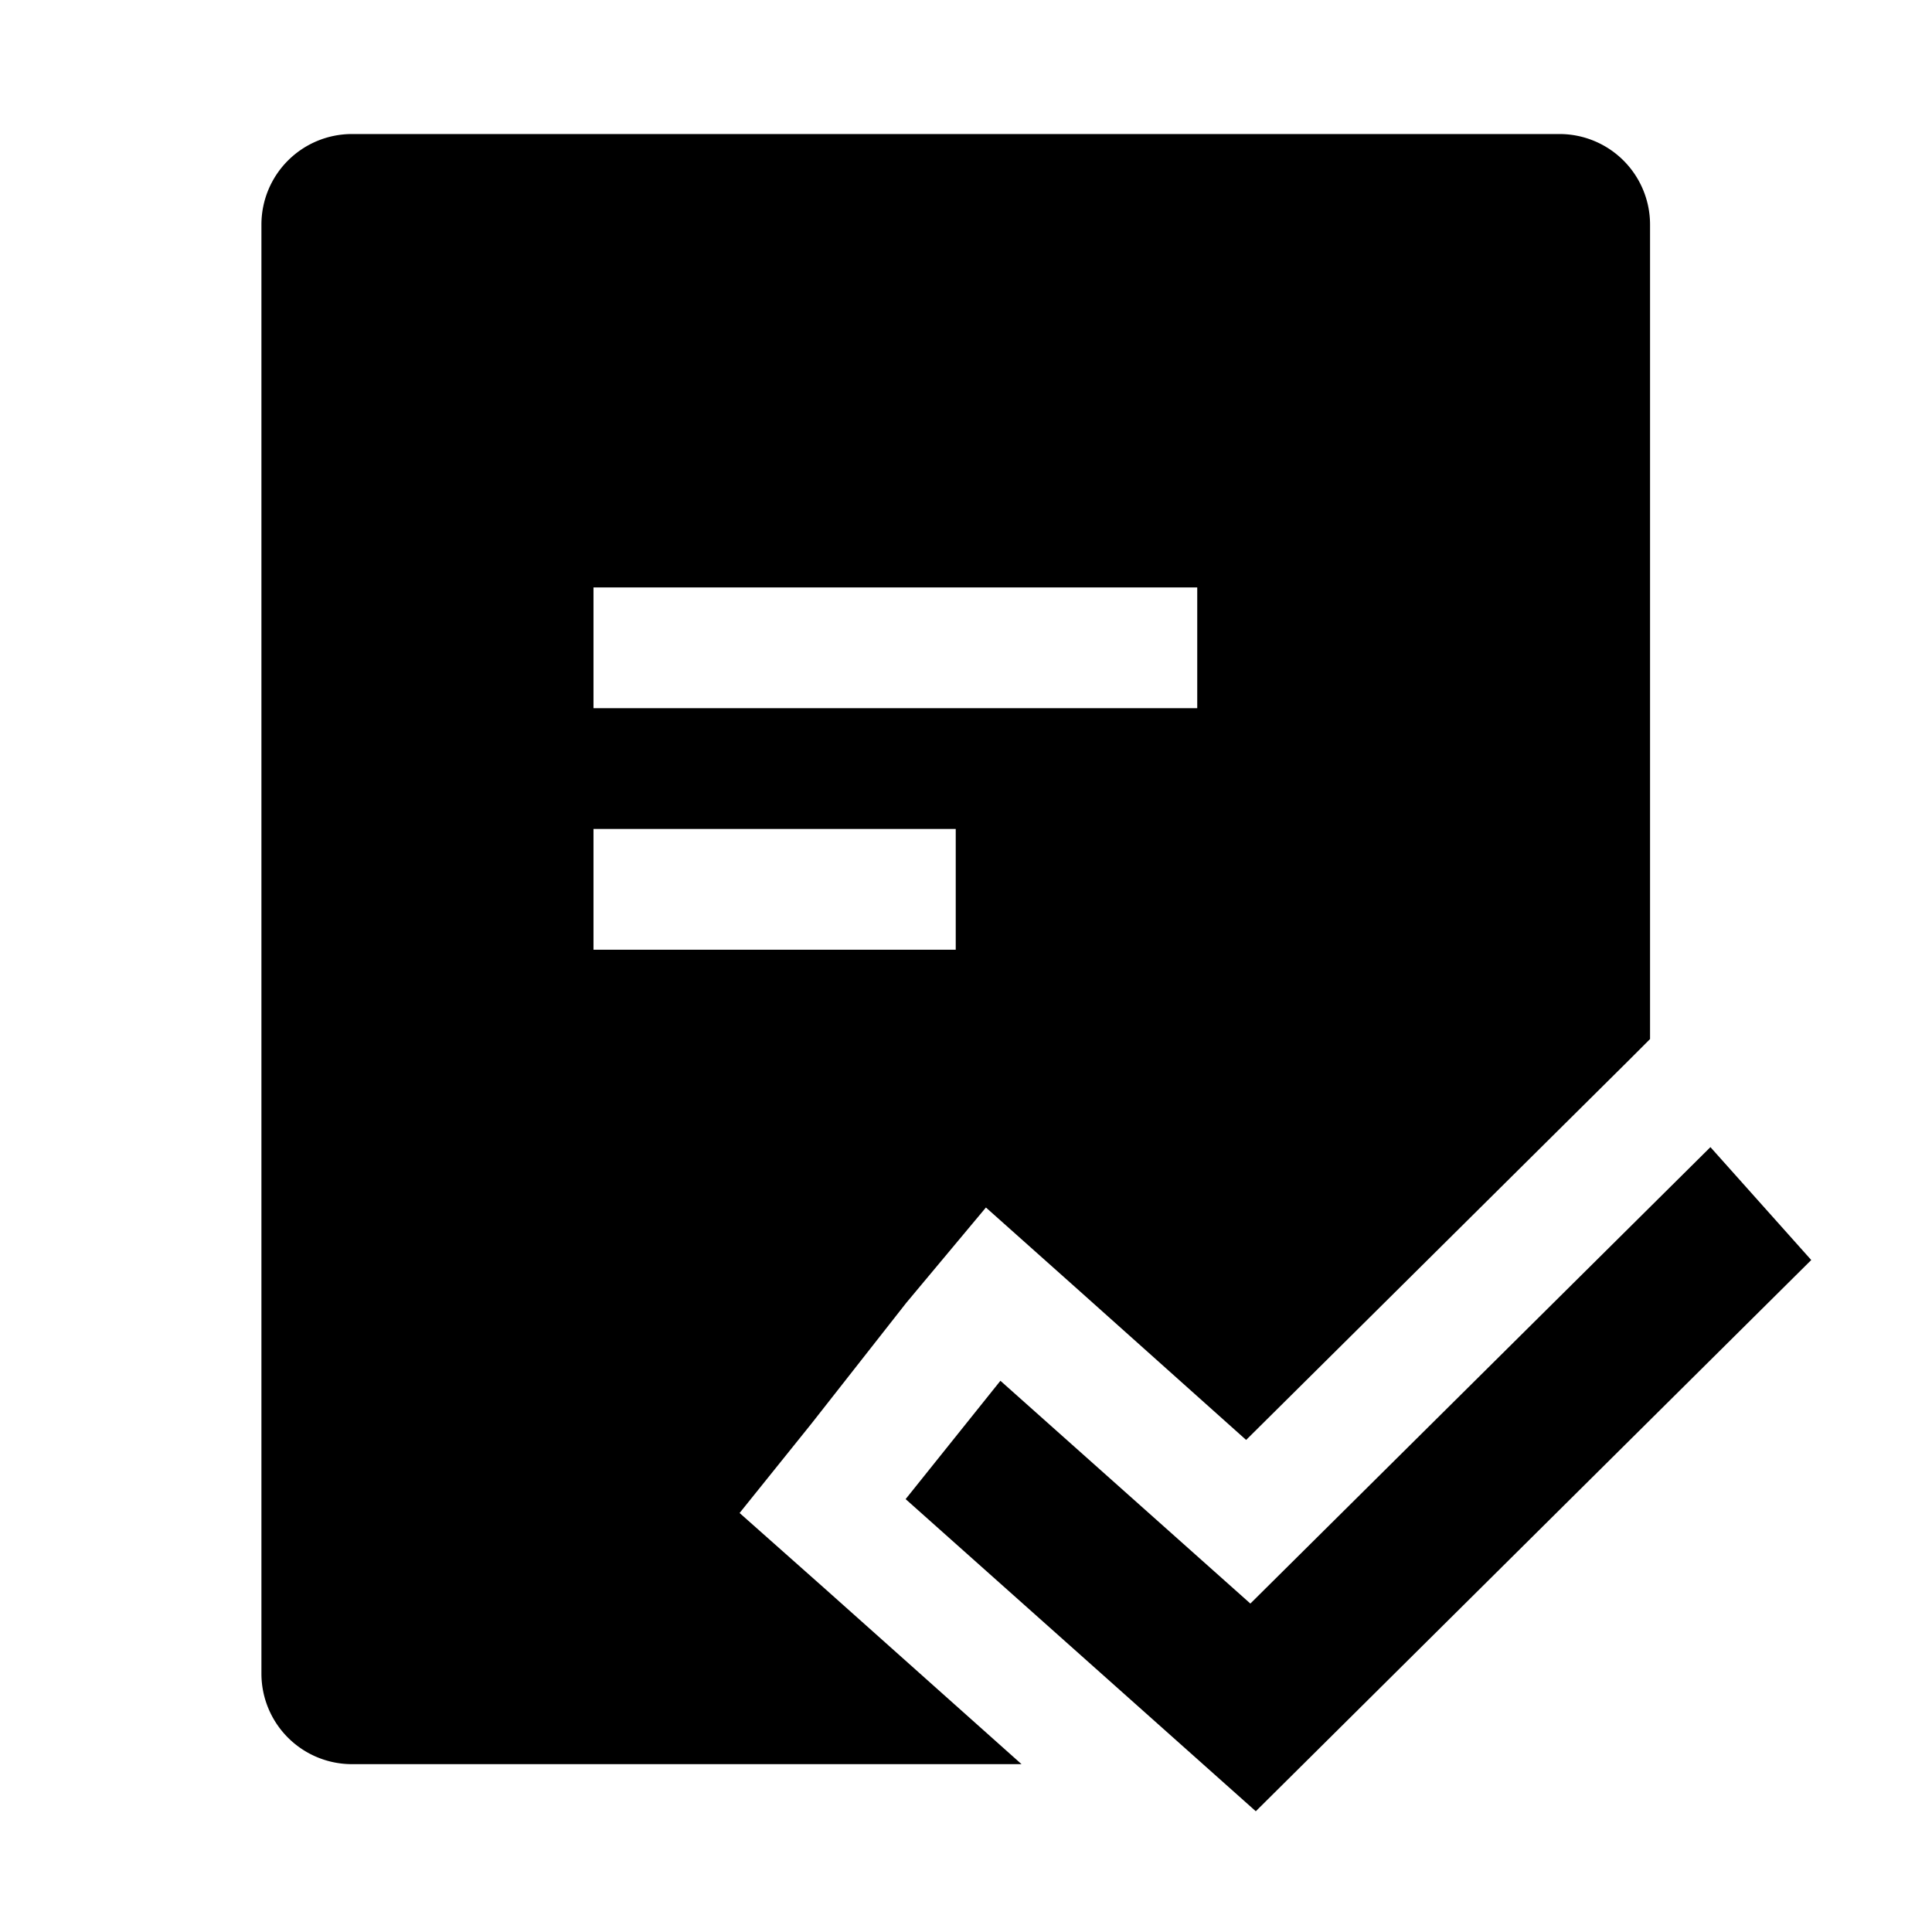 <?xml version="1.0" standalone="no"?><!DOCTYPE svg PUBLIC "-//W3C//DTD SVG 1.1//EN" "http://www.w3.org/Graphics/SVG/1.1/DTD/svg11.dtd"><svg t="1640142500938" class="icon" viewBox="0 0 1024 1024" version="1.1" xmlns="http://www.w3.org/2000/svg" p-id="852" xmlns:xlink="http://www.w3.org/1999/xlink" width="200" height="200"><defs><style type="text/css"></style></defs><path d="M392 801.92l38.08-47.36 50.24-64L522.56 640l50.24 44.8 87.68 78.4 201.28-199.68 12.8-12.8V119.04a48 48 0 0 0-48-48h-640a48 48 0 0 0-48 48v768a48 48 0 0 0 48 48h354.88l-104-92.8zM314.56 311.36h320v64h-320z m0 128h192v64h-192z" p-id="853"></path><path d="M906.56 608l-243.84 241.92-132.48-118.08L480 794.56 665.6 960l294.4-292.16L906.56 608z" p-id="854"></path></svg>